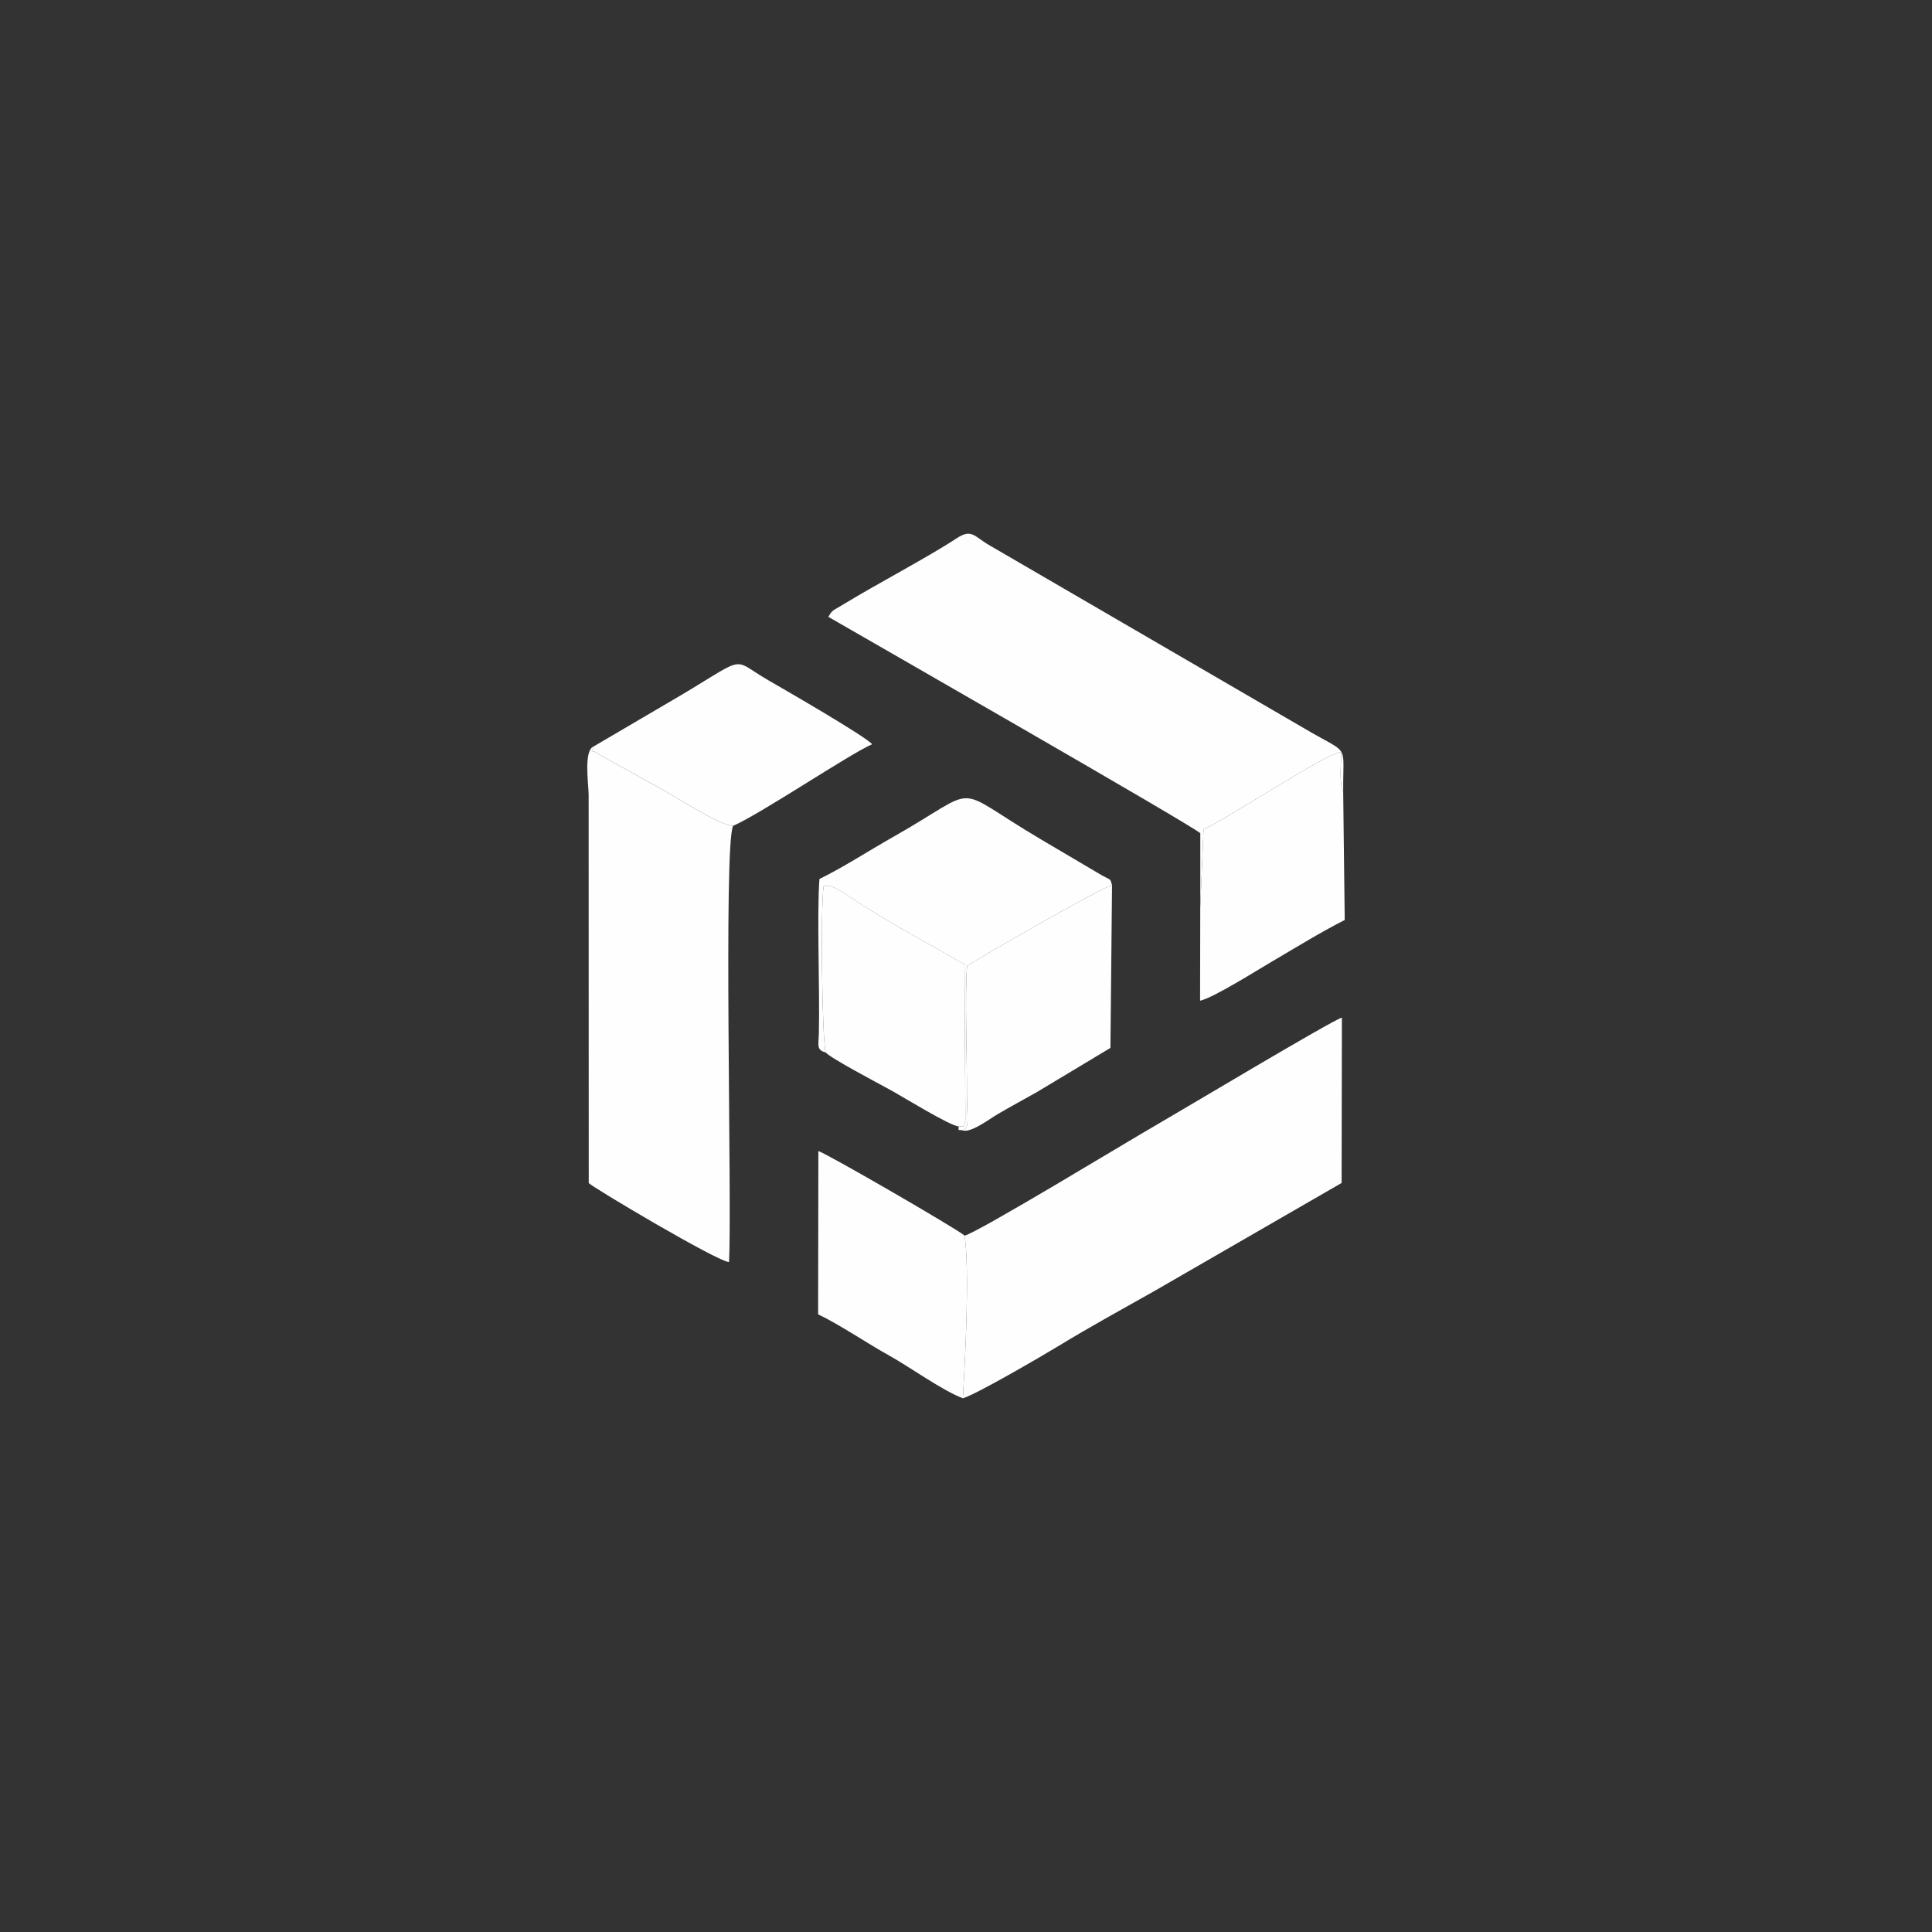 <?xml version="1.0" encoding="UTF-8"?>
<!DOCTYPE svg PUBLIC "-//W3C//DTD SVG 1.1//EN" "http://www.w3.org/Graphics/SVG/1.1/DTD/svg11.dtd">
<!-- Creator: CorelDRAW 2017 -->
<svg xmlns="http://www.w3.org/2000/svg" xml:space="preserve" width="1in" height="1in" version="1.1" style="shape-rendering:geometricPrecision; text-rendering:geometricPrecision; image-rendering:optimizeQuality; fill-rule:evenodd; clip-rule:evenodd"
viewBox="0 0 1000 1000"
 xmlns:xlink="http://www.w3.org/1999/xlink">
 <rect x="0" y="0" width="1000" height="1000" fill="#333333" stroke="none"/>
 <defs>
  <style type="text/css">
   <![CDATA[
    .fil0 {fill:#FEFEFE}
   ]]>
  </style>
 </defs>
 <g id="Layer_x0020_1">
  <g id="_1576176451040">
   <path class="fil0" d="M499.26 639.54c2.7,17.56 0.34,64.72 -0.91,84.2 6.72,-1.83 41.28,-22.03 49.81,-27.22 16.41,-9.99 32.36,-18.69 49.15,-28.17l97.11 -56.05 0.15 -85.58c-4.53,1.03 -85.27,49.39 -96.69,55.93 -13.24,7.58 -91.95,55.46 -98.61,56.9l0 -0z"/>
   <path class="fil0" d="M621.25 470.35l1.71 -41c15.57,-7.59 61.41,-38.17 71.14,-40.18 0.28,6.03 -1.17,15.62 1.15,20.33 -0.25,-24.11 3.43,-19.04 -15.93,-30.02l-167.38 -97.35c-7.76,-4.52 -9,-8.69 -16.98,-3.39 -13.74,9.13 -42.37,24.23 -58.37,34.05 -6.15,3.77 -5.5,2.63 -7.84,6.49 18.07,10.47 186.98,107.17 192.52,111.99l0 39.06 -0 0z"/>
   <path class="fil0" d="M379.45 427.46c-7.48,-0.23 -30,-15.43 -38.09,-19.59l-32.13 -17.82c-3.16,-2.81 -3.68,0.89 -1.83,-3.74 -5.48,1.89 -2.76,19.46 -2.72,25.02l0.05 200.98c0.61,1.49 67,40.96 72.63,40.91 1.56,-30.69 -3,-215.85 2.1,-225.75l0 0z"/>
   <path class="fil0" d="M427.37 544.76c-1.92,-7.23 -2.73,-76.02 -1.05,-85.96 4.04,-1.81 11.89,4.46 17.88,8.3 4.91,3.15 12.48,7.67 17.8,10.94l37.22 21.15 0.46 80.72c-1.28,4.17 0.42,2.75 -3.46,3.15 0,2.28 -0.61,1.74 1.53,1.89 4.56,0.09 2.66,-6.82 2.73,-18.83 0.1,-18.08 -1.17,-51.94 0.08,-66.16 4.11,-2.93 69.33,-40.46 75.03,-41.86 -1.29,-4.15 0.14,-1.69 -8.15,-6.73l-28.25 -16.68c-48.5,-28.55 -29.43,-28.37 -77.03,-1.42 -12.75,7.22 -25.34,15.48 -38.02,21.69 -1.39,18.85 0.24,56.27 -0.3,80.01 -0.14,5.92 -1.43,8.45 3.53,9.79l0 0z"/>
   <path class="fil0" d="M621.25 470.35l-0.09 47.63c7.08,-1.61 29.73,-15.91 37.57,-20.5 11.98,-7.02 24.95,-15.03 37.3,-21.3l-0.8 -66.68c-2.31,-4.72 -0.87,-14.31 -1.15,-20.33 -9.74,2.01 -55.56,32.59 -71.14,40.18l-1.71 41 0 0z"/>
   <path class="fil0" d="M498.35 723.73c1.25,-19.47 3.61,-66.64 0.91,-84.2 -4.38,-3.72 -71.02,-42.3 -75.67,-43.75l-0.13 84.51c11.5,5.51 25.54,15.14 37.1,21.52 9.64,5.32 27.36,18.03 37.79,21.92l0 -0z"/>
   <path class="fil0" d="M497.76 584.93c4.32,2.06 14.06,-5.6 18.95,-8.43 6.48,-3.77 13.28,-7.46 20.02,-11.26l38.03 -22.85 0.83 -84.3c-5.7,1.4 -70.92,38.93 -75.03,41.85 -1.24,14.22 0.02,48.08 -0.08,66.16 -0.07,12 1.83,18.92 -2.73,18.82l0 0z"/>
   <path class="fil0" d="M427.37 544.76c2.63,3.01 26.85,15.76 33.51,19.41 6.8,3.73 30.51,18.43 35.35,18.88 3.87,-0.39 2.18,1.02 3.46,-3.15l-0.46 -80.72 -37.22 -21.15c-5.32,-3.26 -12.89,-7.79 -17.8,-10.94 -5.99,-3.85 -13.85,-10.11 -17.89,-8.3 -1.68,9.94 -0.87,78.73 1.05,85.96l0 0z"/>
   <path class="fil0" d="M307.39 386.3c-1.84,4.63 -1.32,0.93 1.84,3.74l32.13 17.82c8.08,4.16 30.6,19.36 38.09,19.59 13.87,-5.95 59.97,-36.97 71.96,-42.24 -3.37,-4.05 -44.41,-27.76 -53.33,-32.88 -21.57,-12.37 -8.78,-13.72 -54.17,12.53l-36.53 21.43 0 0z"/>
  </g>
 </g>
</svg>

